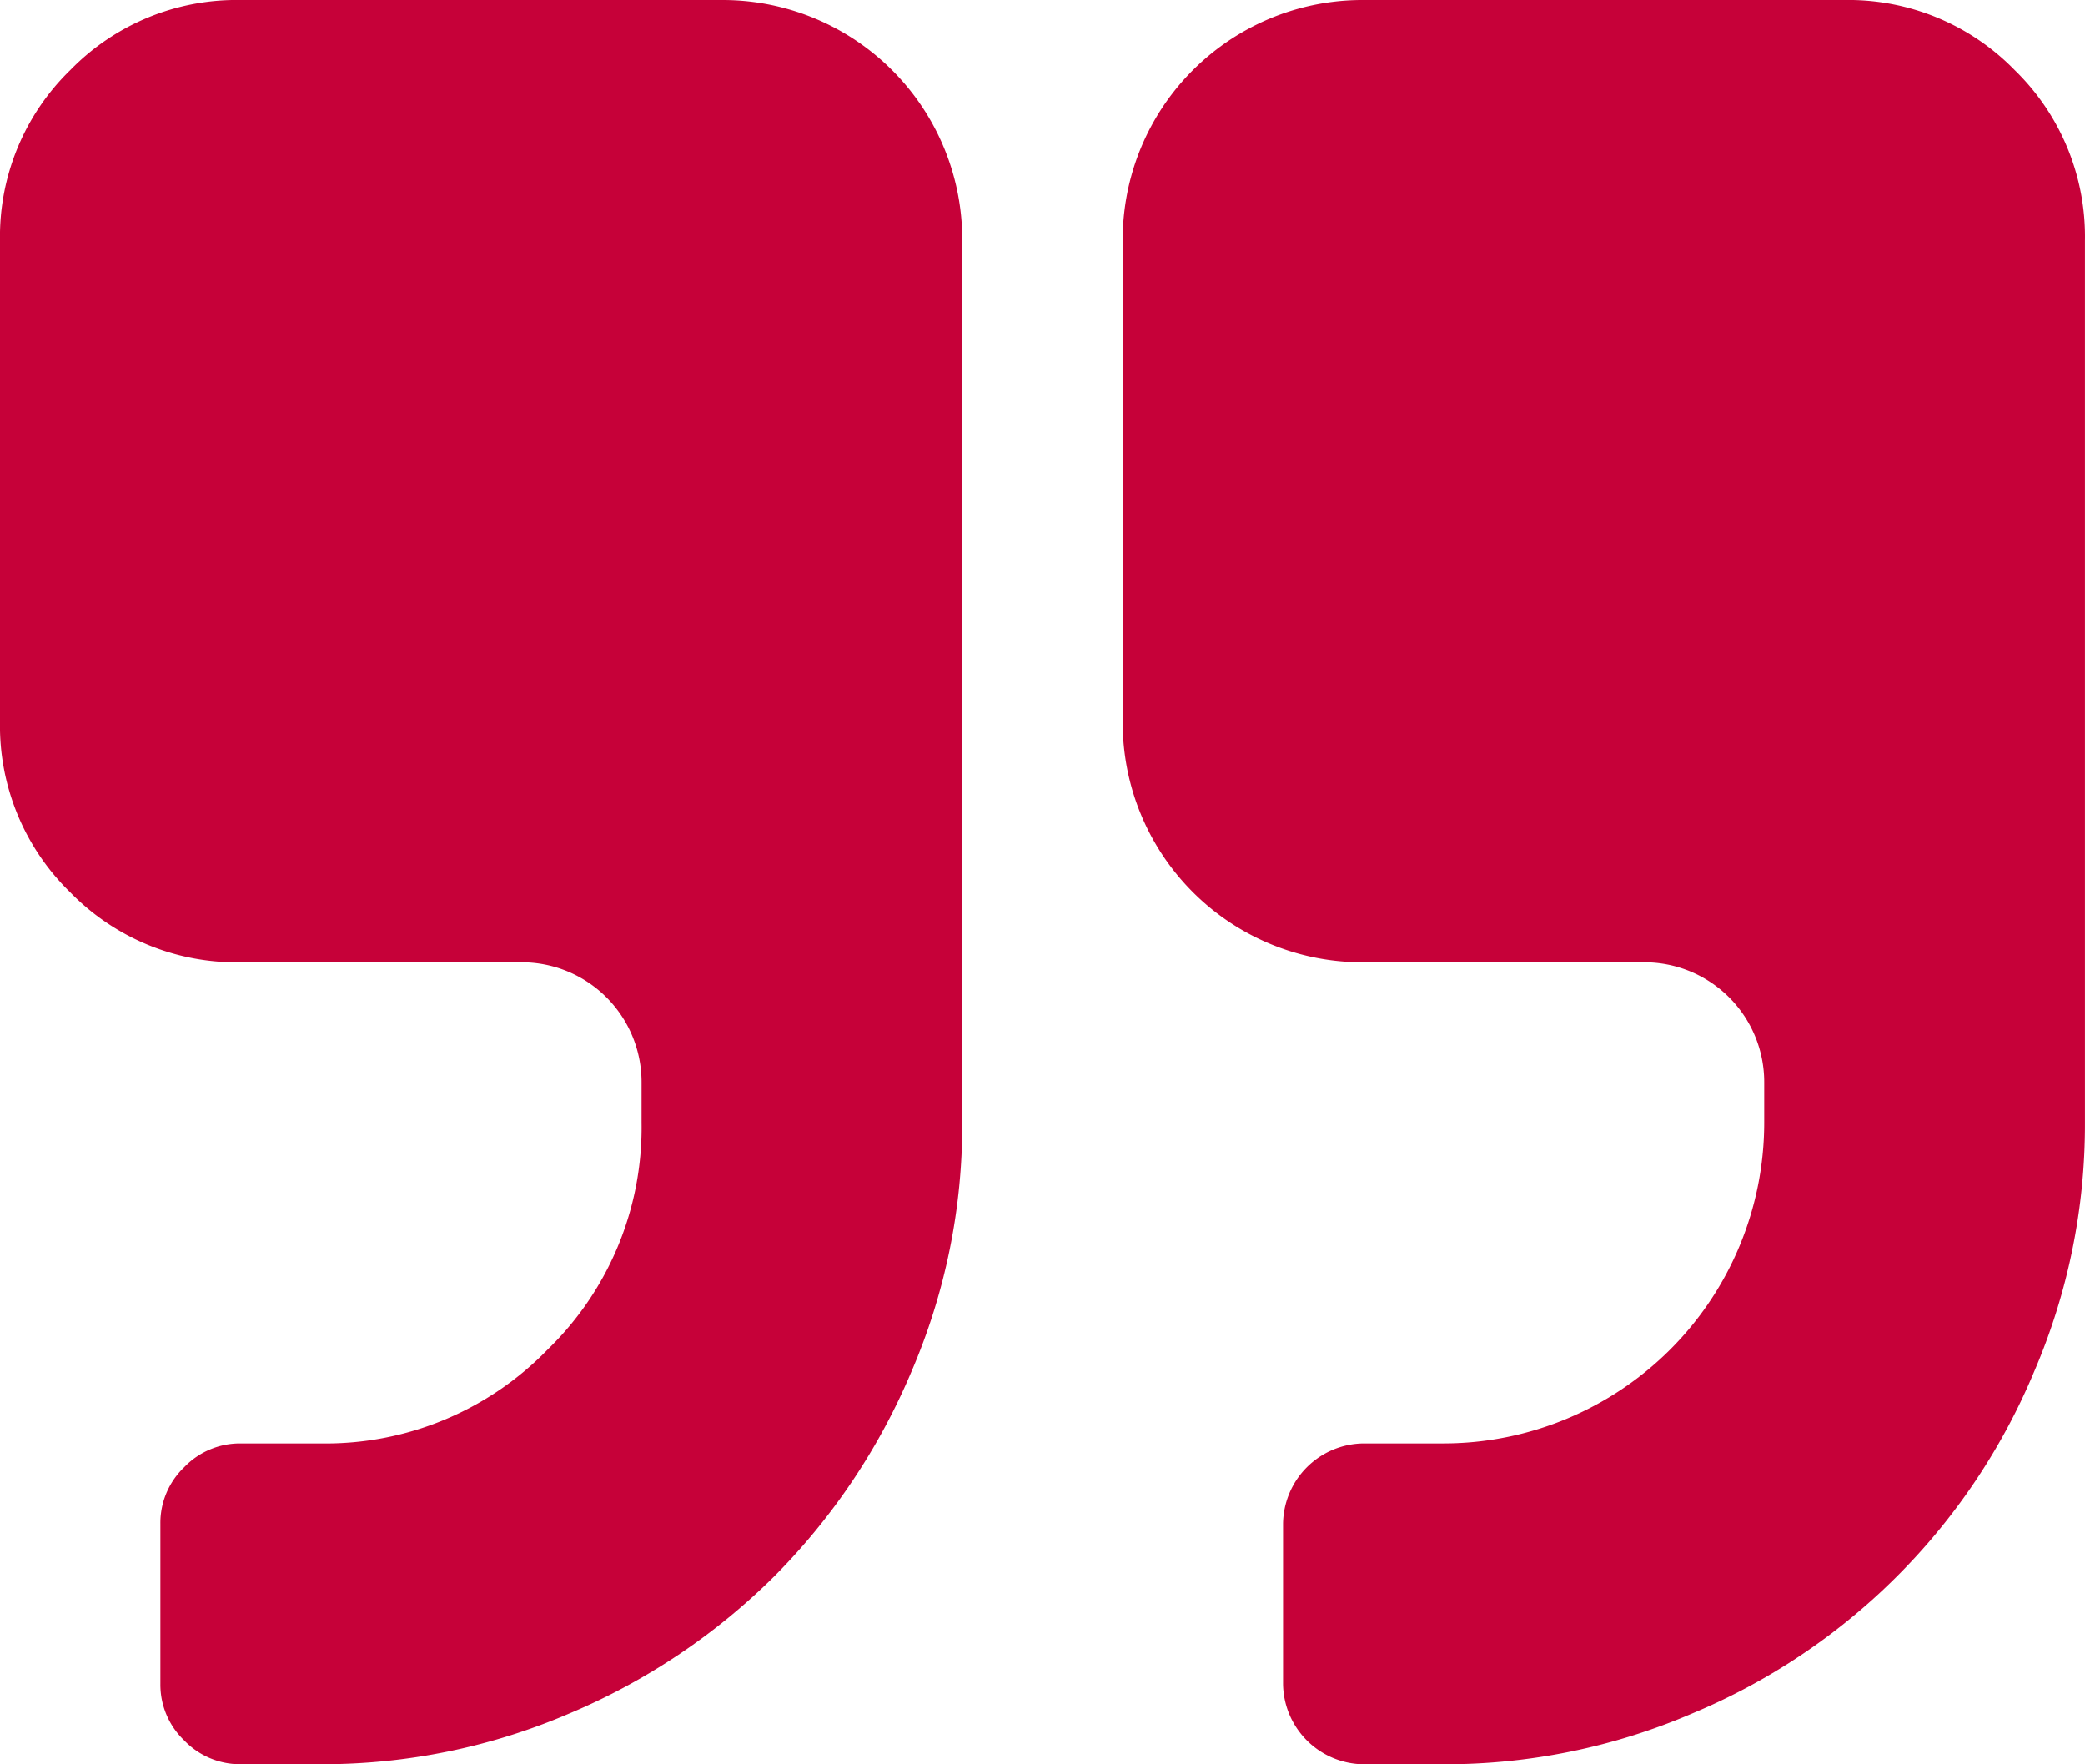 <svg xmlns="http://www.w3.org/2000/svg" width="44.924" height="38.012" viewBox="0 0 44.924 38.012">
    <defs>
        <style>
            .cls-1{fill:#c60139}
        </style>
    </defs>
    <g id="quote" transform="translate(0 -36.547)">
        <g id="Group_40" data-name="Group 40" transform="translate(0 36.547)">
            <path id="Path_13" d="M15.551 36.547H5.184a5 5 0 0 0-3.672 1.512A5 5 0 0 0 0 41.731V52.1a5 5 0 0 0 1.512 3.671 5 5 0 0 0 3.672 1.509h6.047a2.581 2.581 0 0 1 2.592 2.592v.863a6.659 6.659 0 0 1-2.023 4.887 6.66 6.66 0 0 1-4.887 2.024H5.184a1.662 1.662 0 0 0-1.215.513 1.66 1.66 0 0 0-.513 1.215v3.456a1.662 1.662 0 0 0 .513 1.215 1.663 1.663 0 0 0 1.215.513h1.727a13.47 13.47 0 0 0 5.359-1.094 13.925 13.925 0 0 0 4.414-2.956 13.93 13.93 0 0 0 2.956-4.414 13.466 13.466 0 0 0 1.093-5.359V41.73a5.161 5.161 0 0 0-5.183-5.183z" class="cls-1" data-name="Path 13" transform="translate(0 -36.547)"/>
            <path id="Path_14" d="M275.038 38.059a5 5 0 0 0-3.672-1.512H261a5.161 5.161 0 0 0-5.183 5.184V52.1A5.161 5.161 0 0 0 261 57.28h6.047a2.581 2.581 0 0 1 2.592 2.592v.863a6.913 6.913 0 0 1-6.911 6.911H261a1.753 1.753 0 0 0-1.728 1.728v3.456A1.753 1.753 0 0 0 261 74.559h1.728a13.47 13.47 0 0 0 5.359-1.094 13.693 13.693 0 0 0 7.37-7.37 13.466 13.466 0 0 0 1.093-5.359V41.73a5 5 0 0 0-1.512-3.671z" class="cls-1" data-name="Path 14" transform="translate(-231.627 -36.547)"/>
        </g>
    </g>
</svg>
